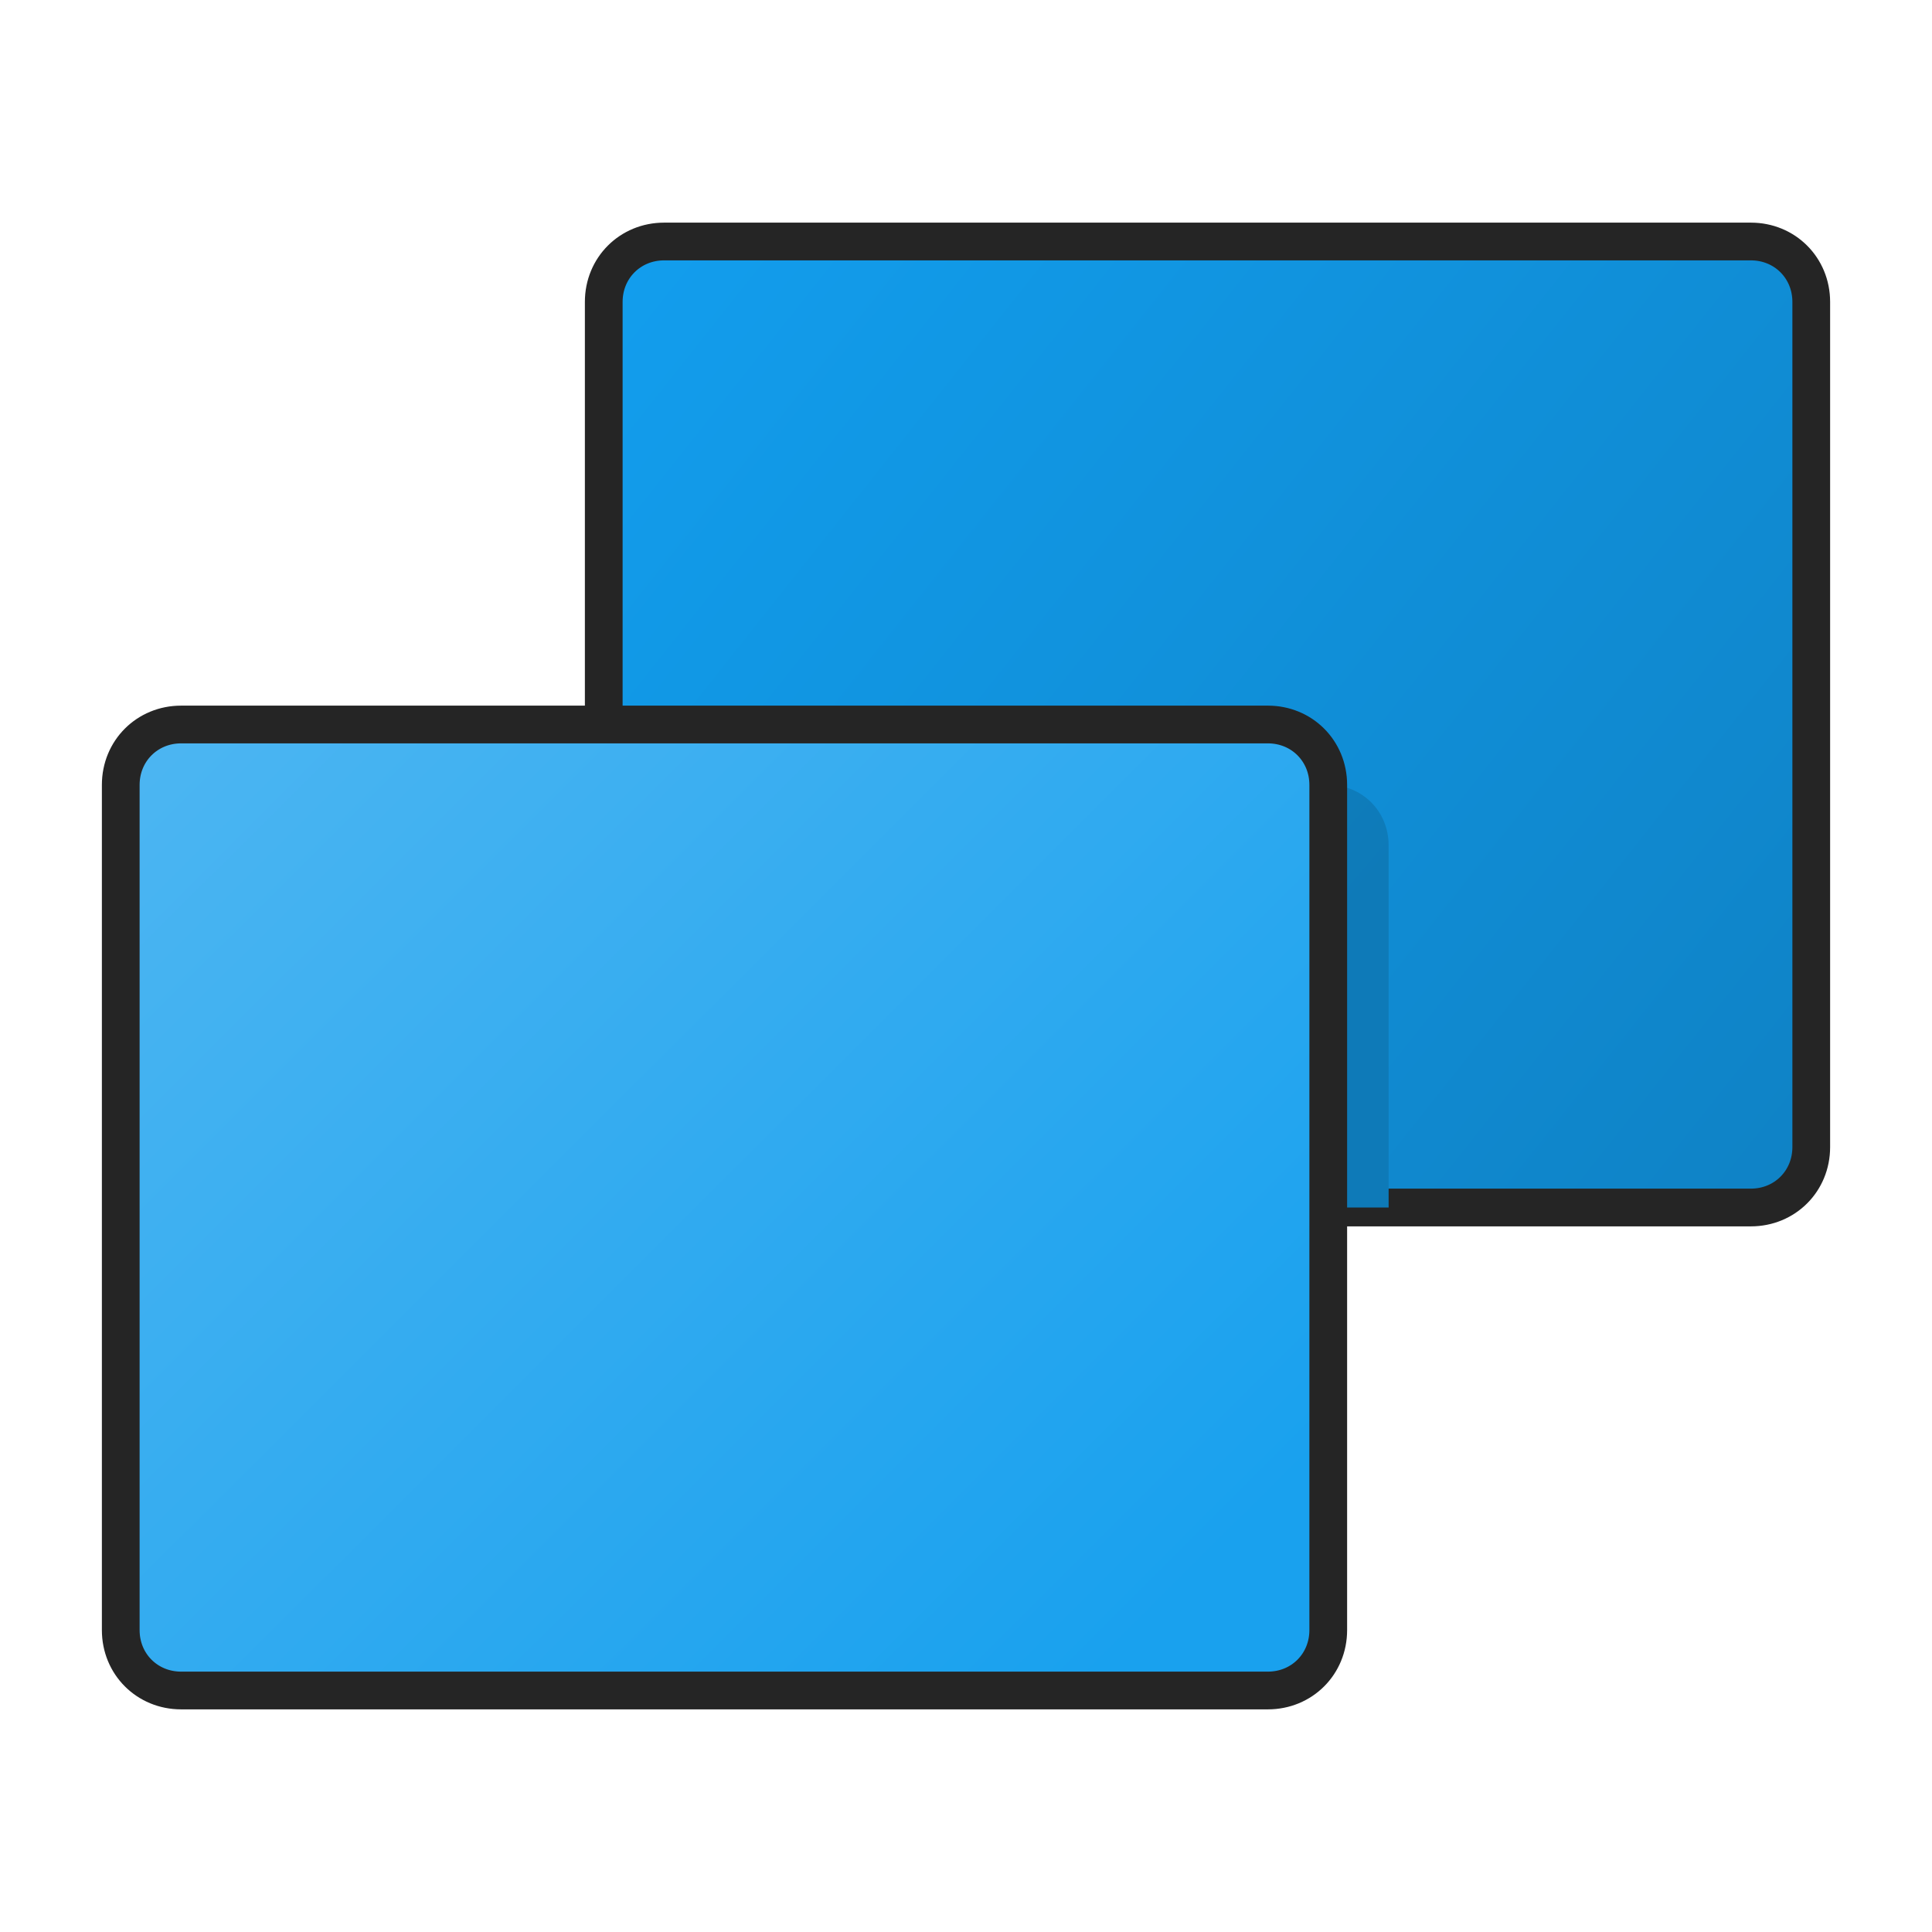<svg version="1.1"
    xmlns="http://www.w3.org/2000/svg"
    xmlns:xlink="http://www.w3.org/1999/xlink" width="512" height="512" viewBox="0 0 512 512">
    <title>elements icon</title>
    <desc>elements icon from the IconExperience.com G-Collection. Copyright by INCORS GmbH (www.incors.com).</desc>
    <defs>
        <linearGradient x1="160" y1="64" x2="480" y2="317.793" gradientUnits="userSpaceOnUse" id="color-1">
            <stop offset="0" stop-color="#129eee"/>
            <stop offset="1" stop-color="#0f82c5"/>
        </linearGradient>
        <linearGradient x1="160" y1="208" x2="291.765" y2="320" gradientUnits="userSpaceOnUse" id="color-2">
            <stop offset="0" stop-color="#108bd1"/>
            <stop offset="1" stop-color="#0e7ab8"/>
        </linearGradient>
        <linearGradient x1="32" y1="192" x2="287.573" y2="448" gradientUnits="userSpaceOnUse" id="color-3">
            <stop offset="0" stop-color="#4db6f2"/>
            <stop offset="1" stop-color="#19a1ee"/>
        </linearGradient>
    </defs>
    <g fill="none" fill-rule="evenodd" stroke="#252525" stroke-width="10" stroke-linecap="butt" stroke-linejoin="round" stroke-miterlimit="10" stroke-dasharray="" stroke-dashoffset="0" font-family="none" font-weight="none" text-anchor="none" style="mix-blend-mode: normal">
        <path d="M176,64l288,0c9,0 16,7 16,16l0,224c0,9 -7,16 -16,16l-288,0c-9,0 -16,-7 -16,-16l0,-224c0,-9 7,-16 16,-16z" id="curve2" fill="url(#color-1)"/>
        <path d="M368,320l-192,0c-9,0 -16,-7 -16,-16l0,-96l192,0c9,0 16,7 16,16z" id="curve1" fill="url(#color-2)" stroke="none"/>
        <path d="M48,192l288,0c9,0 16,7 16,16l0,224c0,9 -7,16 -16,16l-288,0c-9,0 -16,-7 -16,-16l0,-224c0,-9 7,-16 16,-16z" id="curve0" fill="url(#color-3)"/>
    </g>
</svg>
